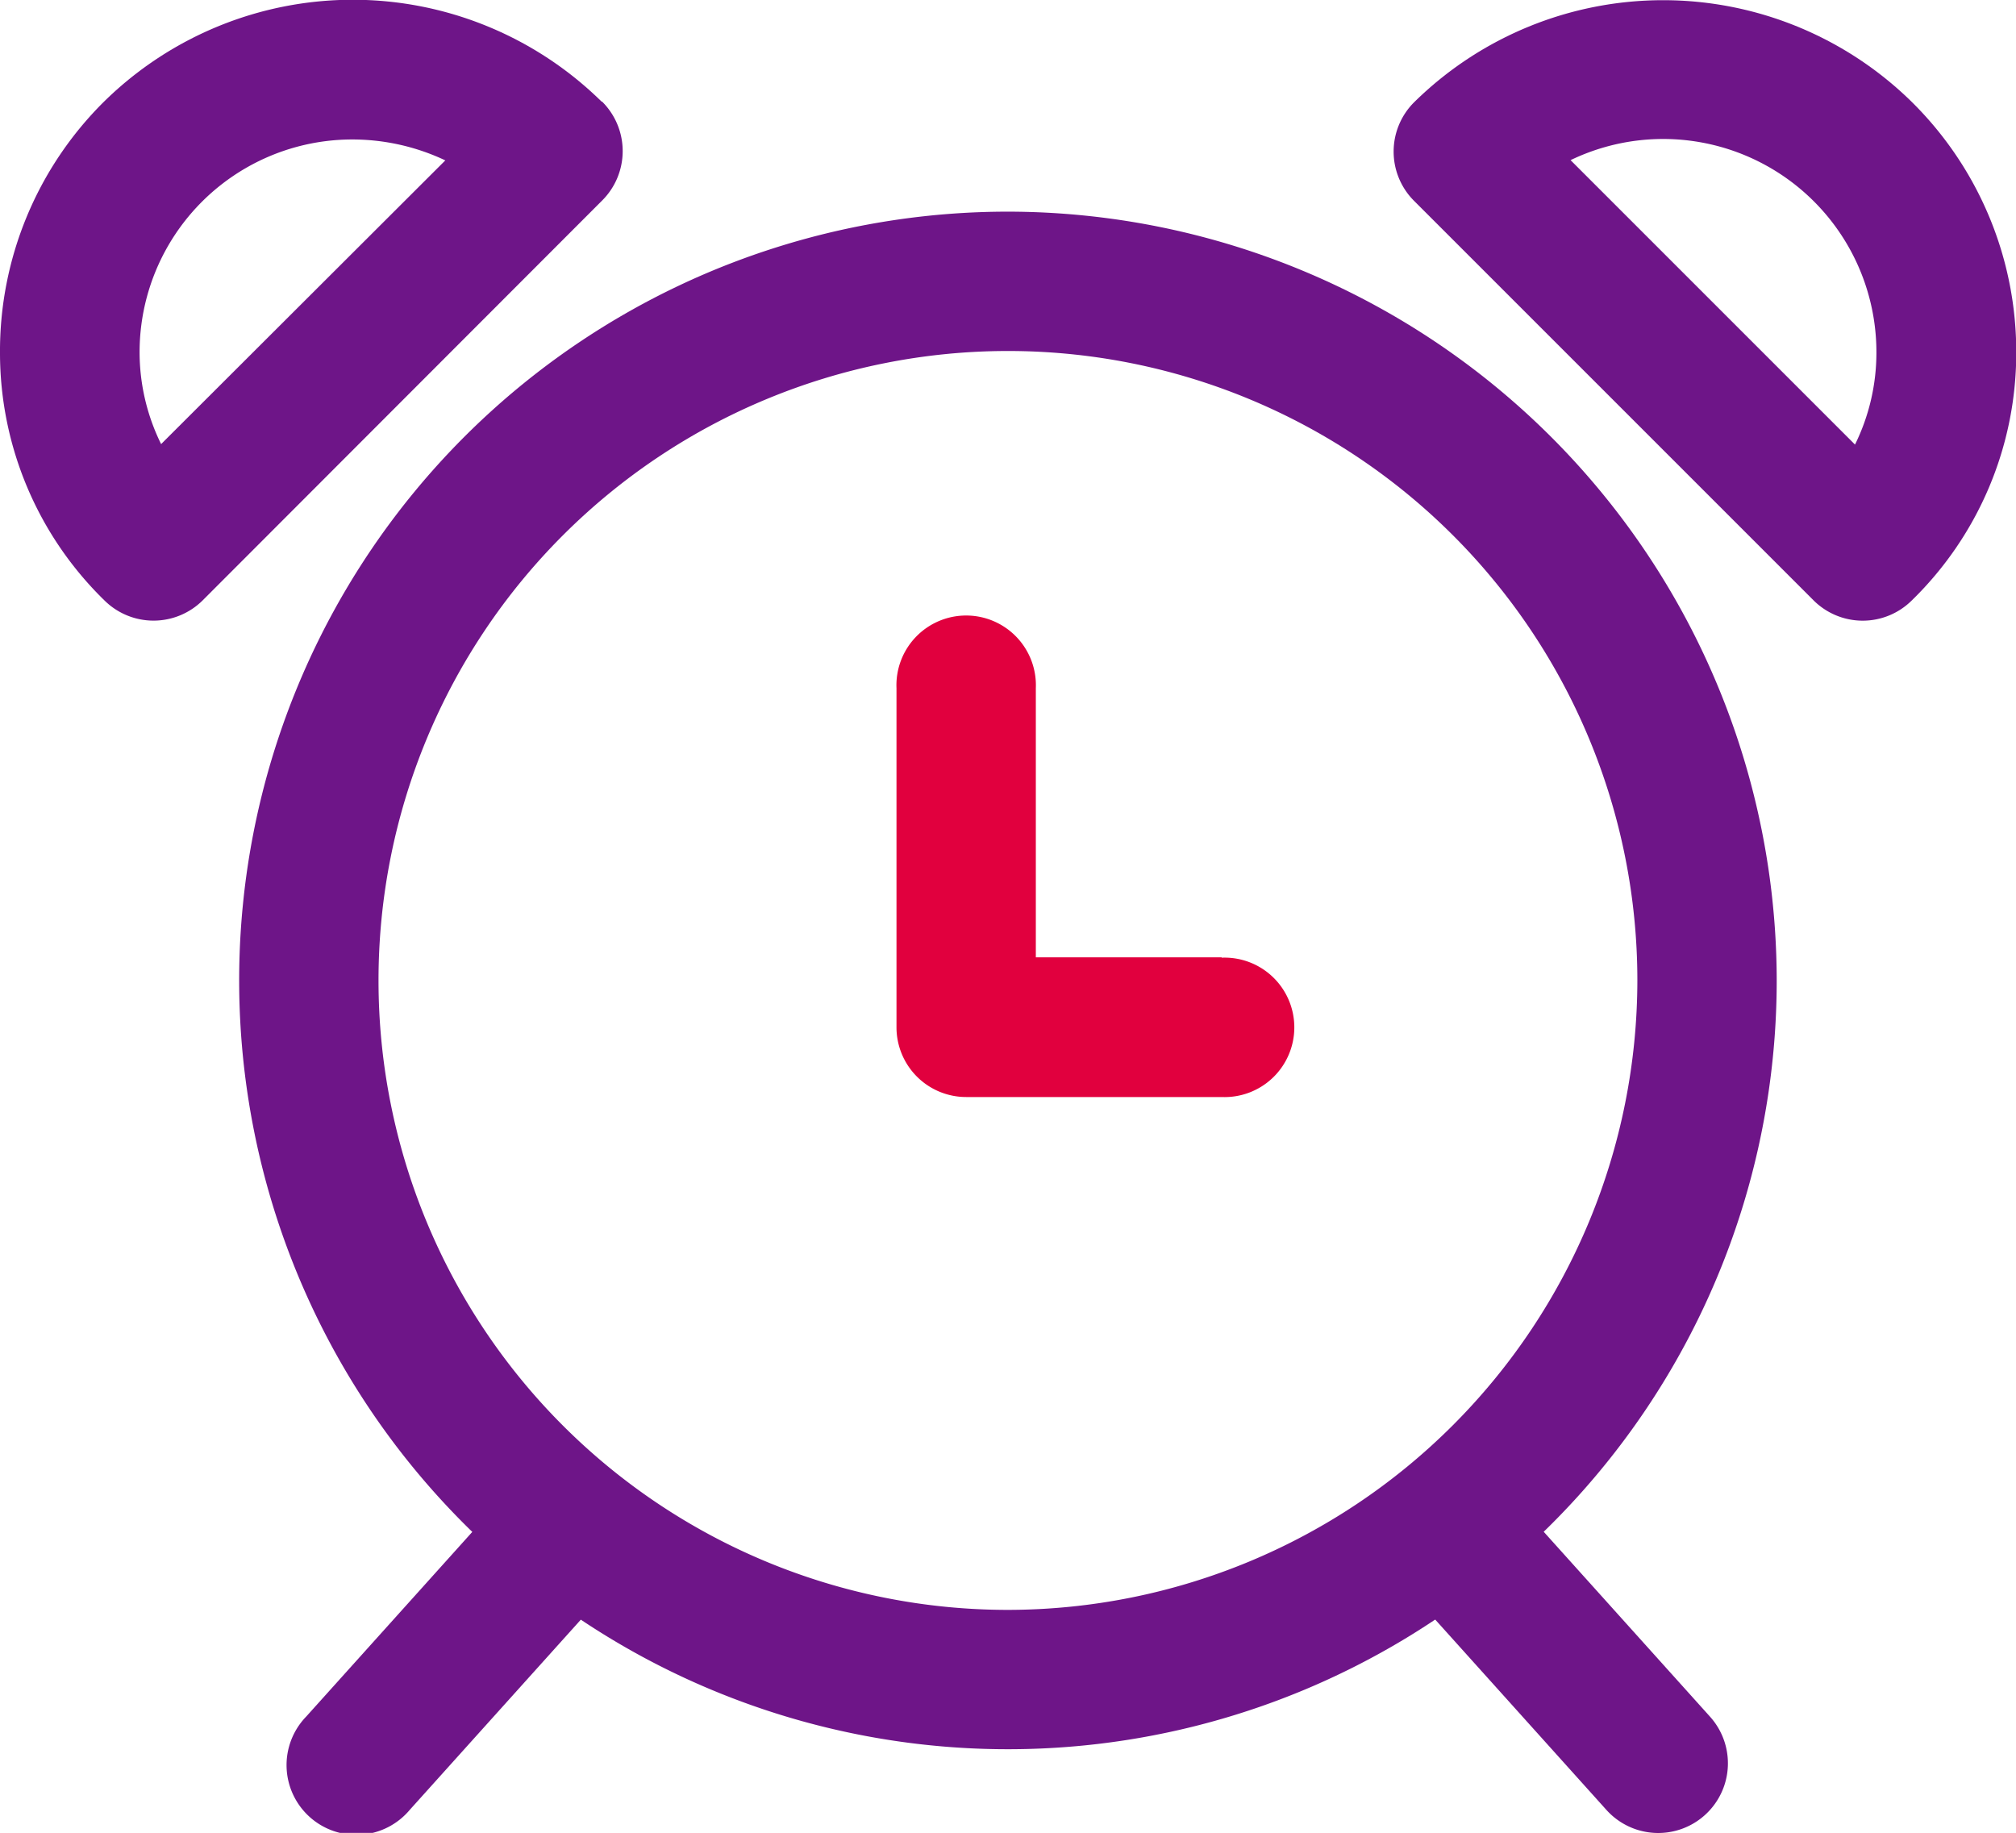 <svg xmlns="http://www.w3.org/2000/svg" width="16.479" height="14.982" viewBox="0 0 16.479 14.982">
  <g id="Group_20189" data-name="Group 20189" transform="translate(0 -23.256)">
    <g id="Group_20178" data-name="Group 20178" transform="translate(1.955 24.986)">
      <g id="Group_20177" data-name="Group 20177">
        <path id="Path_99924" data-name="Path 99924" d="M67.041,77.017A6.284,6.284,0,1,0,73.325,83.3,6.291,6.291,0,0,0,67.041,77.017Zm0,11.429A5.145,5.145,0,1,1,72.186,83.3,5.151,5.151,0,0,1,67.041,88.446Z" transform="translate(-60.757 -77.017)" fill="#6e1588"/>
      </g>
    </g>
    <g id="Group_20180" data-name="Group 20180" transform="translate(7.328 28.309)">
      <g id="Group_20179" data-name="Group 20179">
        <path id="Path_99925" data-name="Path 99925" d="M230.346,183.015h-1.519v-2.2a.57.57,0,1,0-1.139,0v2.772a.57.57,0,0,0,.57.57h2.088a.57.57,0,1,0,0-1.139Z" transform="translate(-227.688 -180.243)" fill="#e1003e"/>
      </g>
    </g>
    <g id="Group_20182" data-name="Group 20182" transform="translate(2.354 35.2)">
      <g id="Group_20181" data-name="Group 20181">
        <path id="Path_99926" data-name="Path 99926" d="M75.8,394.514a.57.57,0,0,0-.8.042l-1.709,1.9a.57.57,0,1,0,.847.762l1.709-1.9A.569.569,0,0,0,75.8,394.514Z" transform="translate(-73.143 -394.368)" fill="#6e1588"/>
      </g>
    </g>
    <g id="Group_20184" data-name="Group 20184" transform="translate(11.277 35.2)">
      <g id="Group_20183" data-name="Group 20183">
        <path id="Path_99927" data-name="Path 99927" d="M353.09,396.459l-1.709-1.9a.569.569,0,1,0-.847.762l1.709,1.9a.569.569,0,0,0,.847-.762Z" transform="translate(-350.389 -394.371)" fill="#6e1588"/>
      </g>
    </g>
    <g id="Group_20186" data-name="Group 20186" transform="translate(0 23.256)">
      <g id="Group_20185" data-name="Group 20185">
        <path id="Path_99928" data-name="Path 99928" d="M4.917,24.09a2.9,2.9,0,0,0-4.066,0A2.87,2.87,0,0,0,0,26.151a2.826,2.826,0,0,0,.855,2.018.57.57,0,0,0,.8,0L4.921,24.9a.57.57,0,0,0,0-.81Zm-3.6,2.8a1.7,1.7,0,0,1-.176-.749A1.739,1.739,0,0,1,2.878,24.4a1.779,1.779,0,0,1,.762.171Z" transform="translate(0 -23.26)" fill="#6e1588"/>
      </g>
    </g>
    <g id="Group_20188" data-name="Group 20188" transform="translate(11.391 23.256)">
      <g id="Group_20187" data-name="Group 20187">
        <path id="Path_99929" data-name="Path 99929" d="M358.155,24.09a2.9,2.9,0,0,0-4.067,0,.569.569,0,0,0,0,.81l3.265,3.265a.569.569,0,0,0,.8,0,2.824,2.824,0,0,0,.855-2.017A2.871,2.871,0,0,0,358.155,24.09Zm-.465,2.8-2.325-2.325a1.743,1.743,0,0,1,2.5,1.577A1.7,1.7,0,0,1,357.69,26.89Z" transform="translate(-353.918 -23.256)" fill="#6e1588"/>
      </g>
    </g>
  </g>
</svg>
